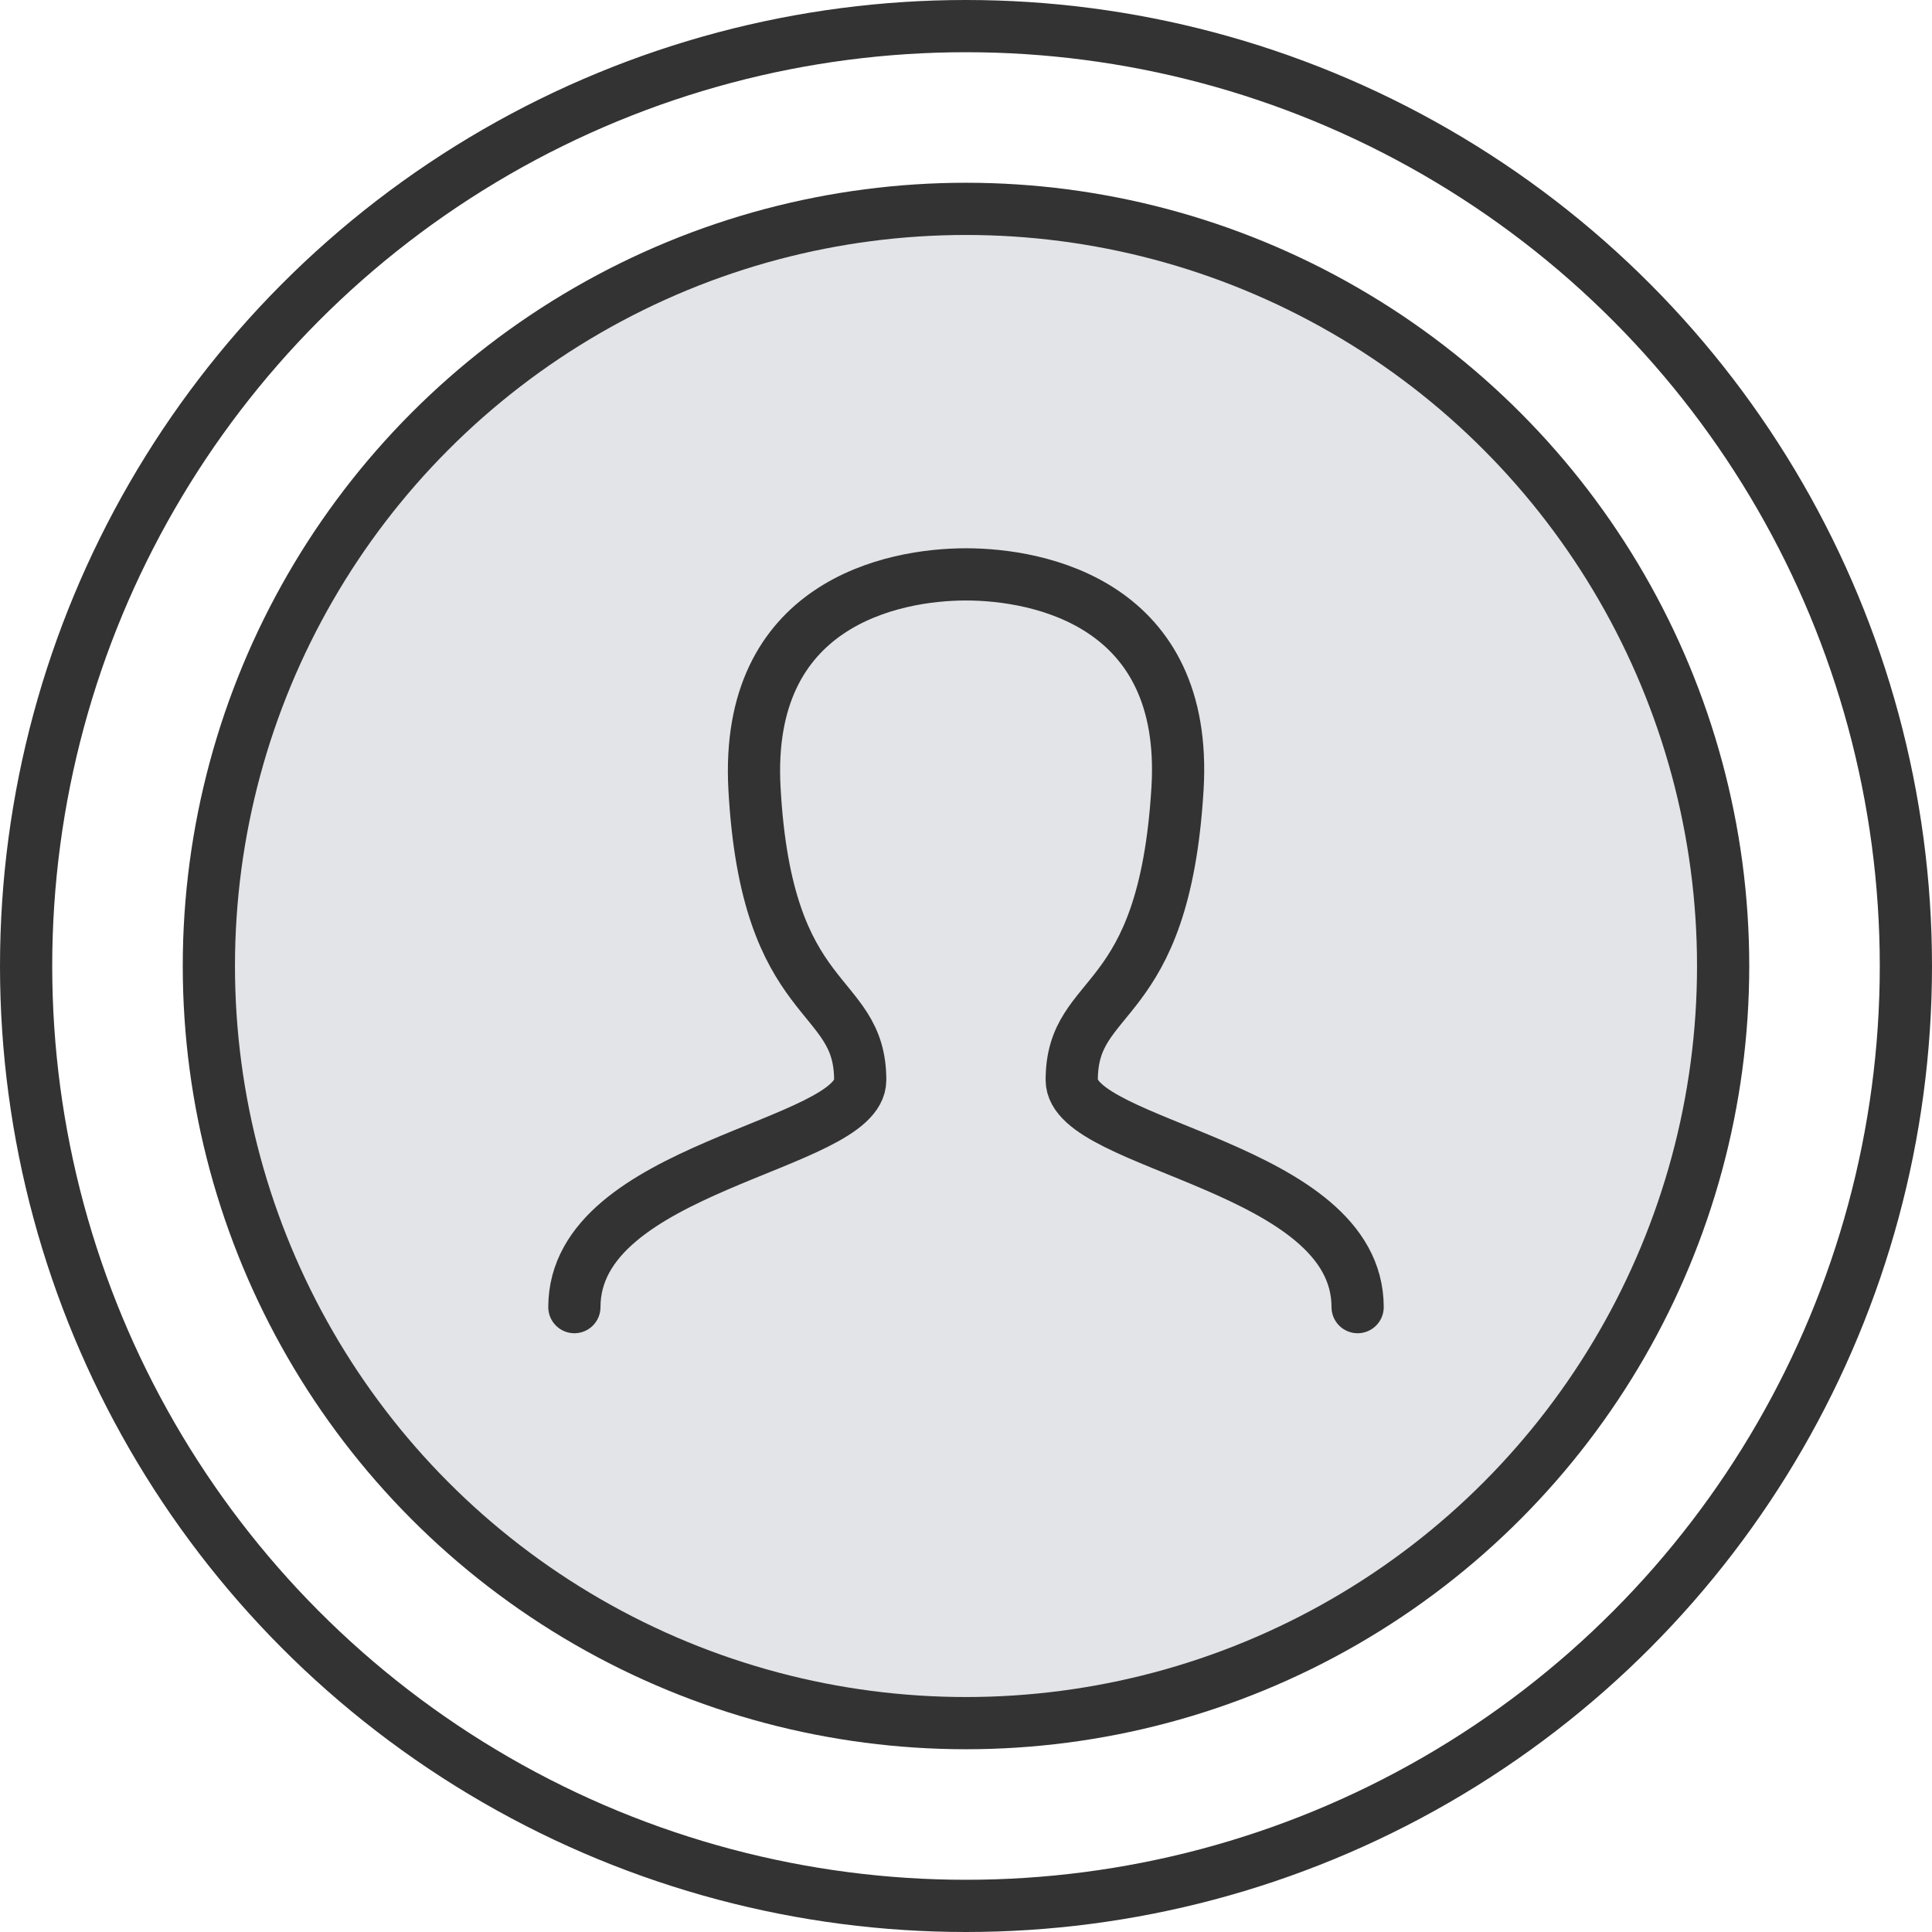 <svg xmlns="http://www.w3.org/2000/svg" width="74" height="74" viewBox="0 0 74 74">
    <g fill="none" fill-rule="evenodd" stroke="#333" stroke-width="2" transform="translate(-13 -13)">
        <circle cx="50" cy="50" r="36"/>
        <circle cx="50" cy="50" r="29" fill="#CFD2D7" fill-opacity=".6"/>
        <path stroke-linecap="round" stroke-linejoin="round" d="M65 63.066c0-5.402-10.95-6.152-10.95-8.697 0-3.539 3.54-2.54 4.052-11.174C58.522 36.129 52.823 35 50 35c-2.823 0-8.487 1.128-8.102 8.195.466 8.564 4.05 7.635 4.05 11.174 0 2.545-10.948 3.295-10.948 8.697"/>
    </g>
</svg>
